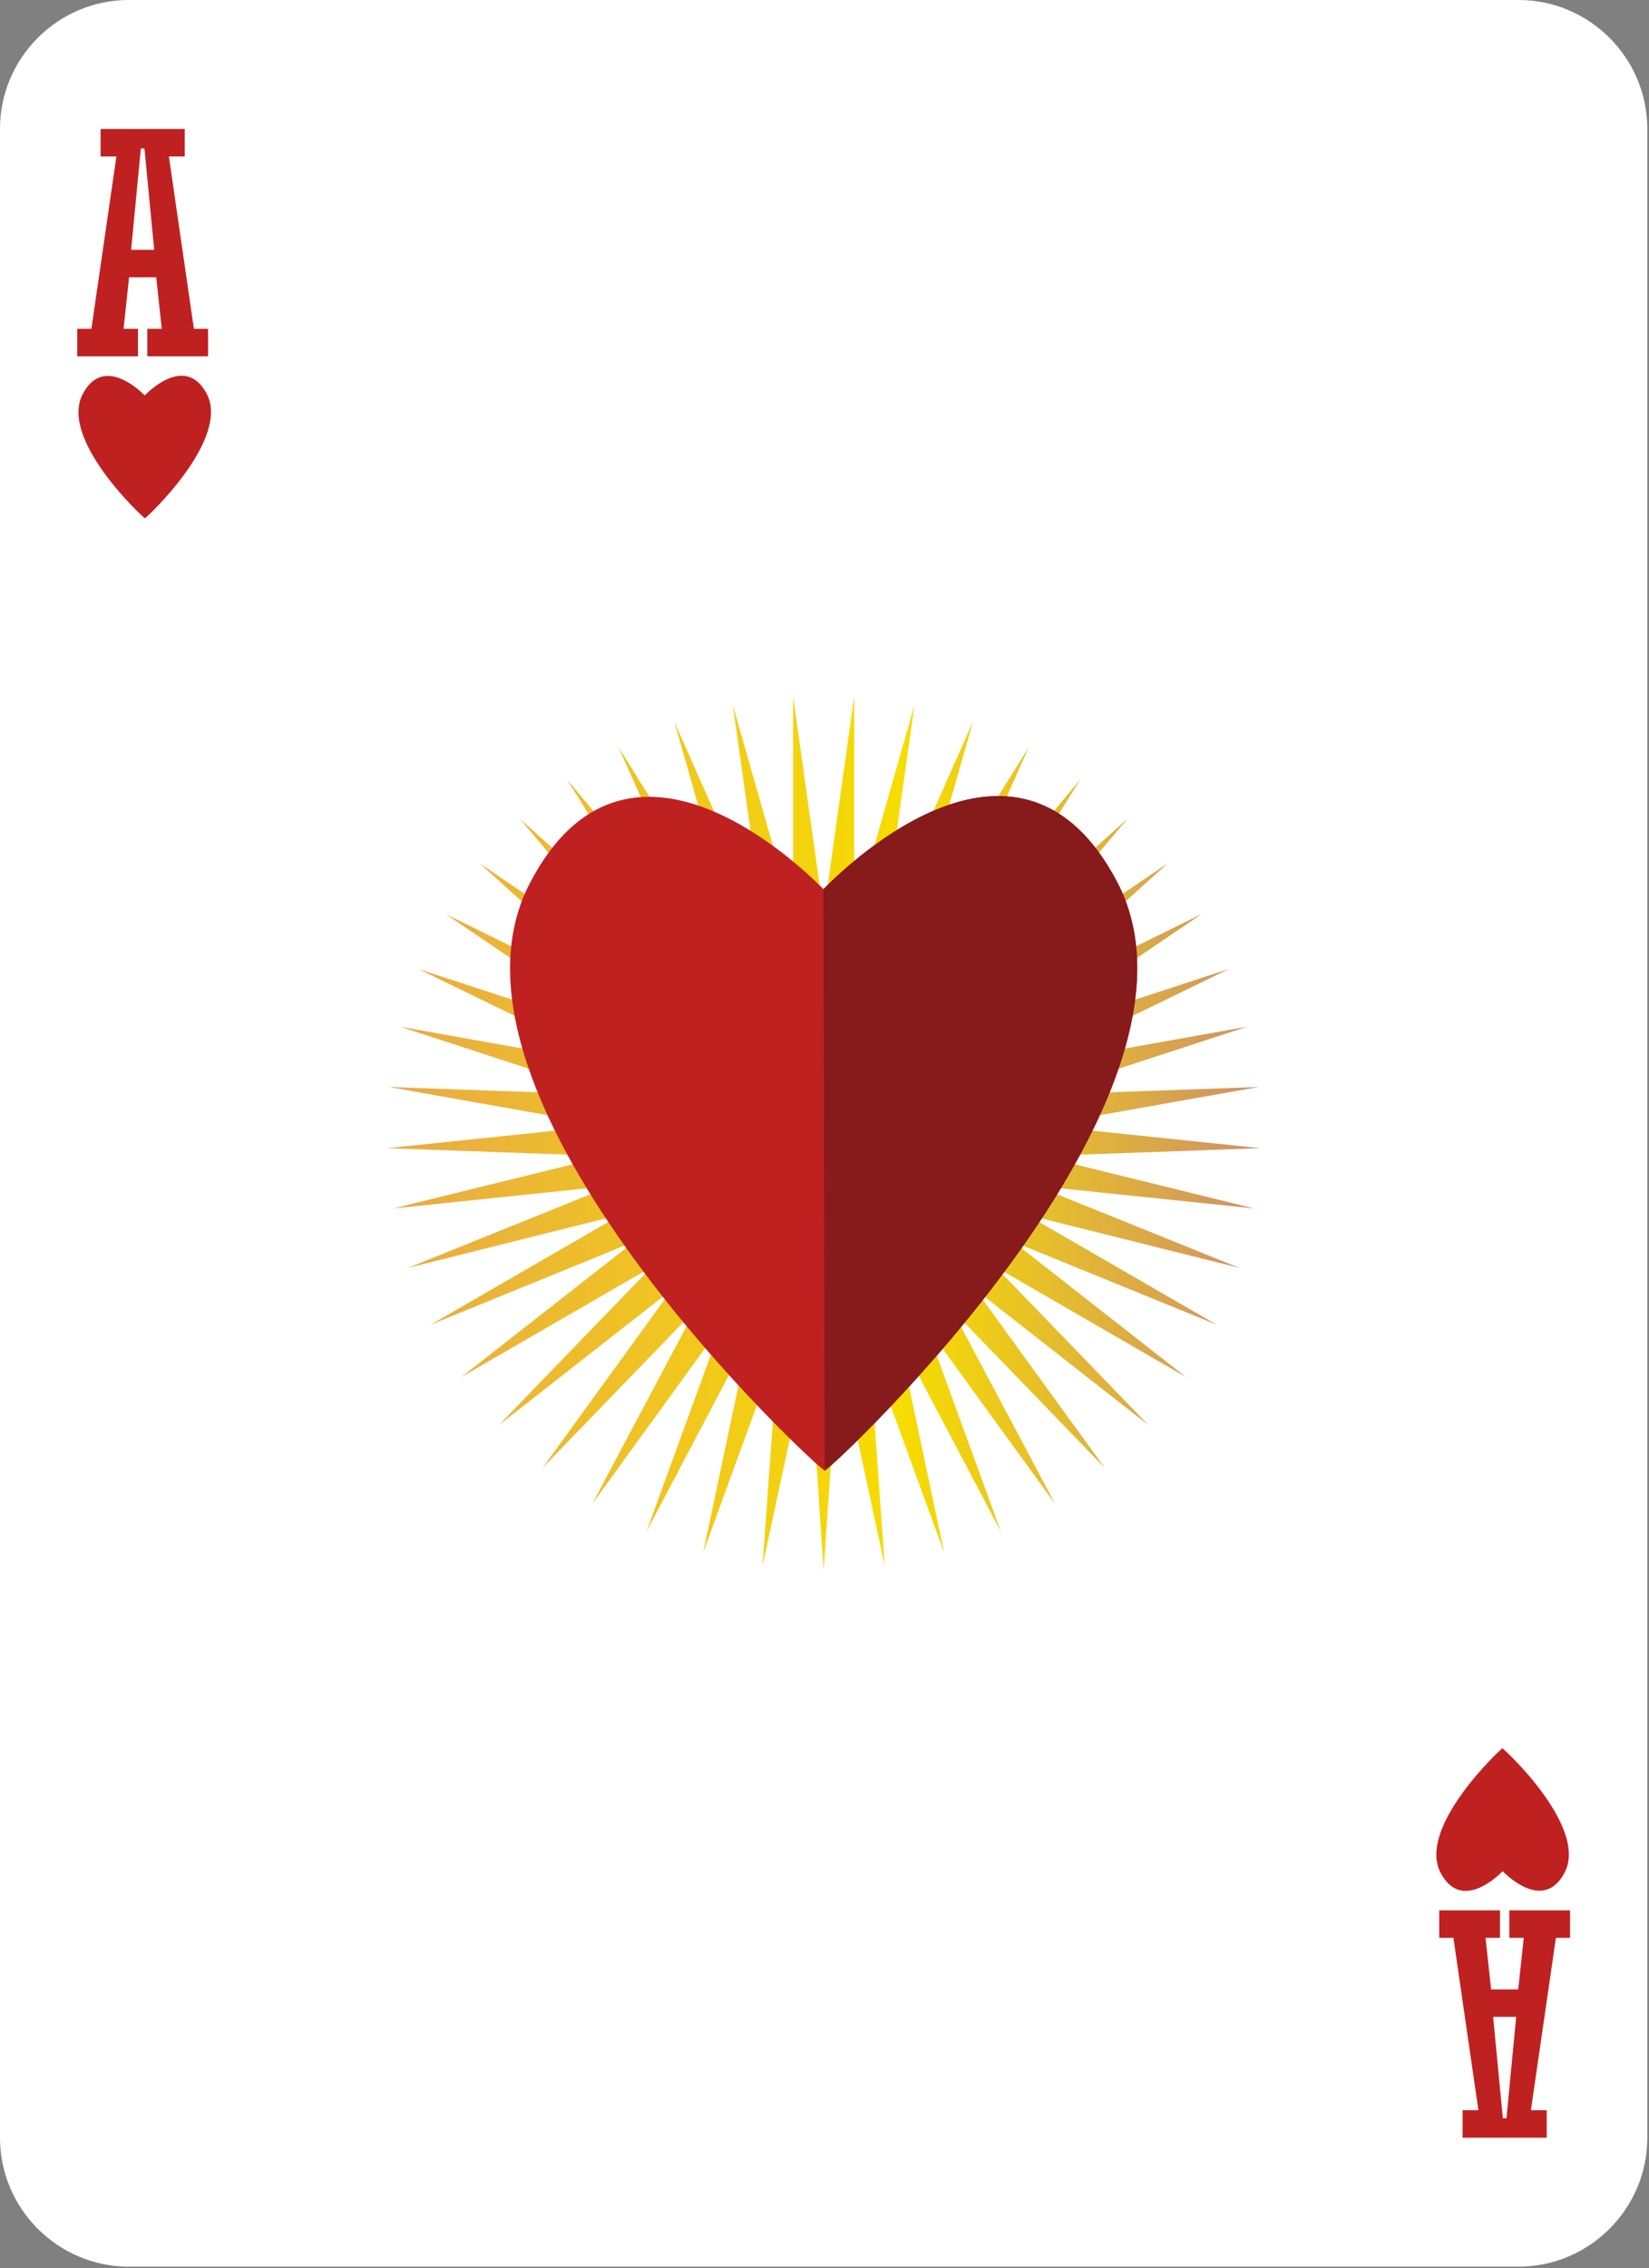<?xml version="1.0" encoding="UTF-8" standalone="no"?>
<!DOCTYPE svg PUBLIC "-//W3C//DTD SVG 1.1//EN" "http://www.w3.org/Graphics/SVG/1.1/DTD/svg11.dtd">
<svg width="100%" height="100%" viewBox="0 0 849 1167" version="1.1" xmlns="http://www.w3.org/2000/svg" xmlns:xlink="http://www.w3.org/1999/xlink" xml:space="preserve" xmlns:serif="http://www.serif.com/" style="fill-rule:evenodd;clip-rule:evenodd;stroke-linejoin:round;stroke-miterlimit:1.414;">
    <rect x="0" y="0" width="849" height="1167" fill="#808080" stroke="none"/>
    <g transform="matrix(1,0,0,1,-6776.43,-5982.77)">
        <g transform="matrix(1,0,0,1,7624.56,6049.03)">
            <path d="M0,1033.64C0,1070.08 -29.822,1099.91 -66.264,1099.91L-781.867,1099.91C-818.316,1099.91 -848.13,1070.08 -848.13,1033.64L-848.13,-0.006C-848.13,-36.447 -818.316,-66.264 -781.867,-66.264L-66.264,-66.264C-29.822,-66.264 0,-36.447 0,-0.006L0,1033.64Z" style="fill:white;fill-rule:nonzero;"/>
        </g>
        <g transform="matrix(1,0,0,1,6843.94,6103.92)">
            <path d="M0,7.379L11.877,7.379L6.865,-44.777L5.004,-44.777L0,7.379ZM-1.047,21.504L-3.908,48.047L3.529,48.047L3.529,62.17L-27.748,62.17L-27.748,48.047L-20.453,48.047L-7.574,-40.666L-15.719,-40.666L-15.719,-54.791L27.588,-54.791L27.588,-40.666L19.443,-40.666L32.322,48.047L39.621,48.047L39.621,62.17L8.34,62.17L8.34,48.047L15.777,48.047L12.916,21.504L-1.047,21.504Z" style="fill:rgb(191,33,33);fill-rule:nonzero;"/>
        </g>
        <g transform="matrix(1,0,0,1,7557.05,7027.8)">
            <path d="M0,-7.375L-11.877,-7.375L-6.867,44.781L-5.004,44.781L0,-7.375ZM1.045,-21.5L3.908,-48.041L-3.529,-48.041L-3.529,-62.17L27.748,-62.17L27.748,-48.041L20.453,-48.041L7.572,40.668L15.717,40.668L15.717,54.795L-27.59,54.795L-27.59,40.668L-19.445,40.668L-32.324,-48.041L-39.621,-48.041L-39.621,-62.17L-8.342,-62.17L-8.342,-48.041L-15.779,-48.041L-12.916,-21.5L1.045,-21.5Z" style="fill:rgb(191,33,33);fill-rule:nonzero;"/>
        </g>
        <g transform="matrix(1,0,0,1,6882.86,6229.83)">
            <path d="M0,-44.448C-10.465,-64.28 -28.926,-46.675 -31.932,-43.614C-34.936,-46.665 -53.469,-64.173 -63.861,-44.282C-76.17,-20.707 -32.086,19.822 -31.811,19.595C-31.539,19.832 12.398,-20.94 0,-44.448" style="fill:rgb(191,33,33);fill-rule:nonzero;"/>
        </g>
        <g transform="matrix(1,0,0,1,7518.14,6901.87)">
            <path d="M0,44.449C10.463,64.281 28.938,46.678 31.938,43.613C34.943,46.672 53.48,64.172 63.859,44.283C76.172,20.709 32.084,-19.819 31.813,-19.596C31.547,-19.832 -12.4,20.939 0,44.449" style="fill:rgb(191,33,33);fill-rule:nonzero;"/>
        </g>
        <g transform="matrix(449.574,0,0,-449.574,6975.71,6565.85)">
            <path d="M0.5,0.251L0.465,0.5L0.465,0.248L0.396,0.49L0.431,0.241L0.329,0.471L0.398,0.229L0.265,0.442L0.367,0.213L0.206,0.405L0.339,0.192L0.152,0.36L0.314,0.168L0.106,0.309L0.293,0.14L0.067,0.251L0.275,0.11L0.036,0.188L0.262,0.078L0.015,0.122L0.254,0.044L0.002,0.053L0.25,0.009L0,-0.017L0.251,-0.026L0.007,-0.086L0.257,-0.06L0.024,-0.154L0.268,-0.093L0.05,-0.219L0.283,-0.124L0.085,-0.279L0.303,-0.153L0.128,-0.334L0.326,-0.179L0.178,-0.383L0.353,-0.202L0.235,-0.424L0.383,-0.22L0.297,-0.456L0.414,-0.234L0.362,-0.48L0.448,-0.244L0.43,-0.495L0.483,-0.249L0.5,-0.5L0.517,-0.249L0.57,-0.495L0.552,-0.244L0.638,-0.48L0.586,-0.234L0.703,-0.456L0.617,-0.22L0.765,-0.424L0.647,-0.202L0.822,-0.383L0.674,-0.179L0.872,-0.334L0.697,-0.153L0.915,-0.279L0.717,-0.124L0.95,-0.219L0.732,-0.093L0.976,-0.154L0.743,-0.06L0.993,-0.086L0.749,-0.026L1,-0.017L0.75,0.009L0.998,0.053L0.746,0.044L0.985,0.122L0.738,0.078L0.964,0.188L0.725,0.11L0.933,0.251L0.707,0.14L0.894,0.309L0.686,0.168L0.848,0.36L0.661,0.192L0.794,0.405L0.633,0.213L0.735,0.442L0.602,0.229L0.671,0.471L0.569,0.241L0.604,0.49L0.535,0.248L0.535,0.5L0.5,0.251Z" style="fill:url(#_Linear1);fill-rule:nonzero;"/>
        </g>
        <g transform="matrix(1,0,0,1,7351.5,6646.62)">
            <path d="M0,-210.273C-49.533,-304.164 -136.891,-220.873 -151.113,-206.388C-165.335,-220.828 -253.064,-303.714 -302.214,-209.591C-360.394,-98.052 -151.746,93.829 -150.455,92.75C-149.189,93.891 58.715,-98.996 0,-210.273" style="fill:rgb(191,33,33);fill-rule:nonzero;"/>
        </g>
        <g transform="matrix(1,0,0,1,7351.5,6646.62)">
            <path d="M0,-210.273C-49.533,-304.164 -136.891,-220.873 -151.113,-206.388L-150.455,92.75C-149.189,93.891 58.715,-98.996 0,-210.273" style="fill:rgb(135,26,26);fill-rule:nonzero;"/>
        </g>
    </g>
    <defs>
        <linearGradient id="_Linear1" x1="0" y1="0" x2="1" y2="0" gradientUnits="userSpaceOnUse" gradientTransform="matrix(1,0,0,-1,0,-1.21448e-07)"><stop offset="0" style="stop-color:rgb(232,170,70);stop-opacity:1"/><stop offset="0.59" style="stop-color:rgb(247,221,0);stop-opacity:1"/><stop offset="1" style="stop-color:rgb(206,145,103);stop-opacity:1"/></linearGradient>
    </defs>
</svg>
